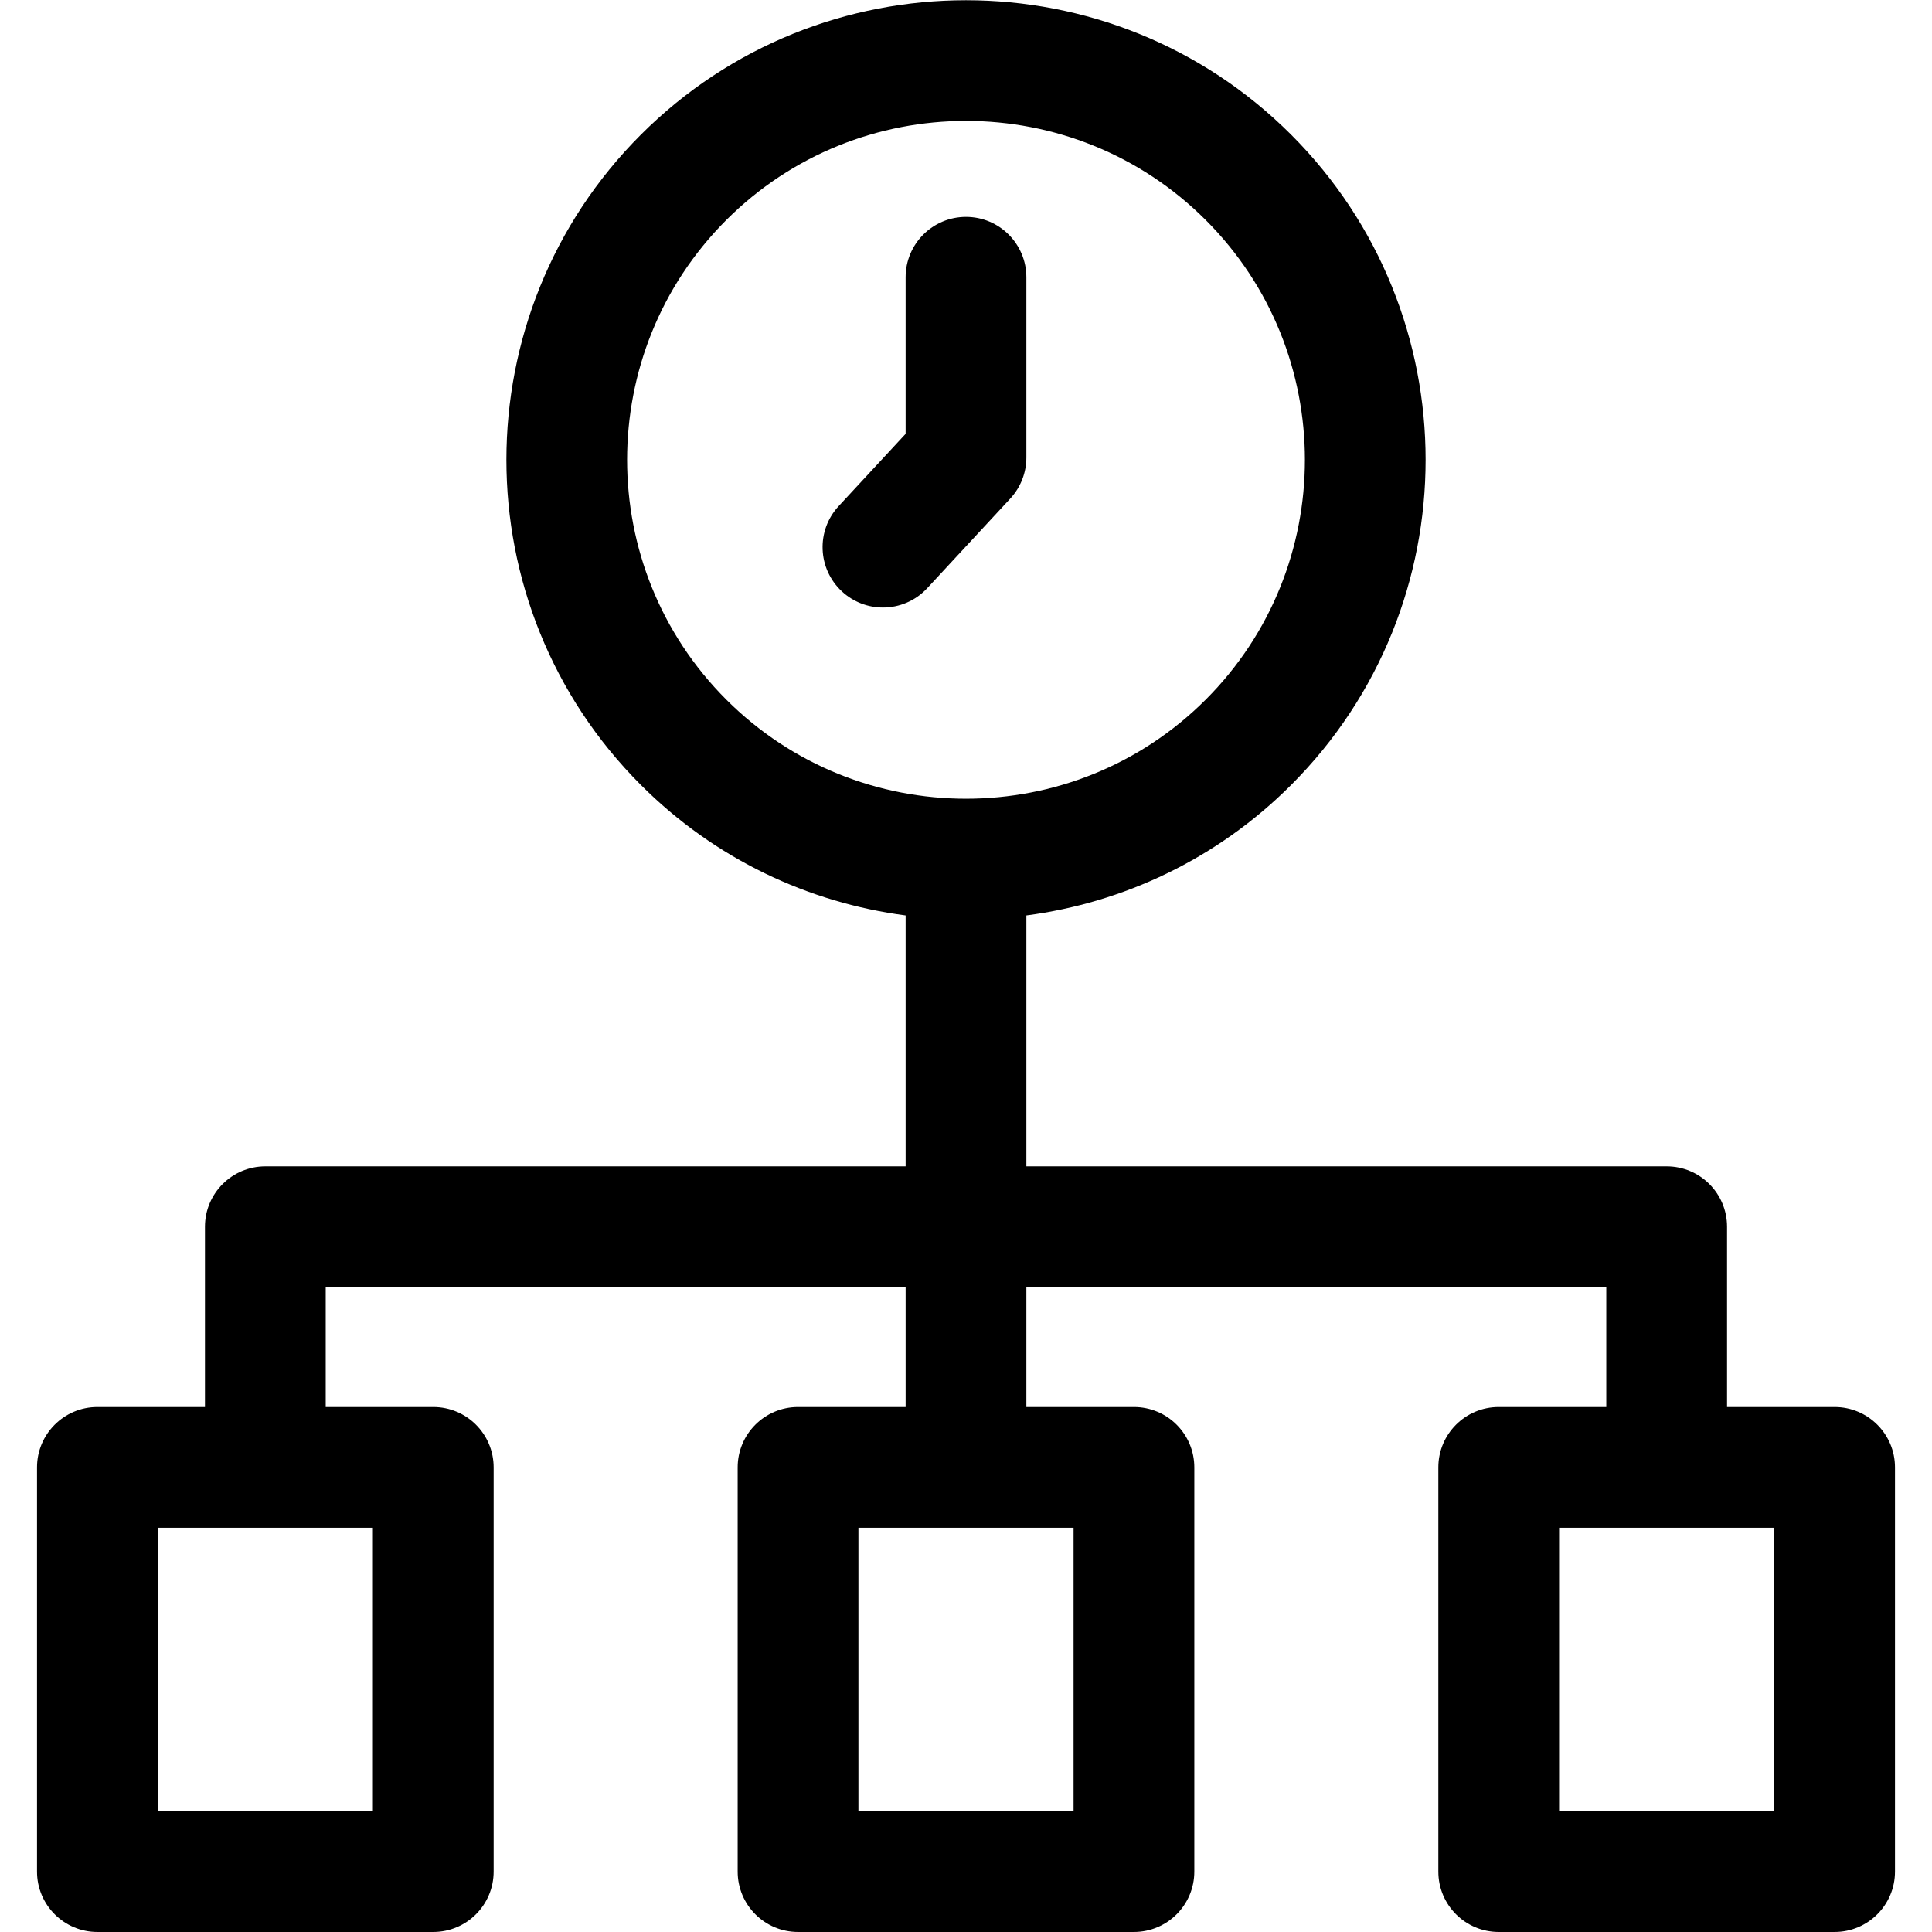 <svg id="Layer_1" enable-background="new 0 0 512 512" height="512" viewBox="0 0 512 512" width="512" xmlns="http://www.w3.org/2000/svg"><path d="m267.734 132.12-22.006 23.751c-3.152 3.403-7.44 5.126-11.74 5.126-3.891 0-7.791-1.41-10.87-4.264-6.482-6.005-6.868-16.129-.862-22.61l17.742-19.149v-41.498c0-8.837 7.163-16 16-16s16 7.163 16 16v47.771c0 4.031-1.522 7.915-4.264 10.873zm234.458 256.76v107.118c0 8.837-7.163 16-16 16h-89.018c-8.837 0-16-7.163-16-16v-107.118c0-8.837 7.163-16 16-16h28.509v-31.781h-153.685v31.781h28.509c8.837 0 16 7.163 16 16v107.118c0 8.837-7.163 16-16 16h-89.018c-8.837 0-16-7.163-16-16v-107.118c0-8.837 7.163-16 16-16h28.509v-31.781h-153.682v31.781h28.504c8.837 0 16 7.163 16 16v107.118c0 8.837-7.163 16-16 16h-89.012c-8.837 0-16-7.163-16-16v-107.118c0-8.837 7.163-16 16-16h28.509s0-47.24 0-47.781c0-8.837 7.163-16 16-16h169.682v-66.496c-25.677-3.373-50.478-14.893-70.163-34.579-47.512-47.512-47.512-124.818 0-172.33s124.818-47.512 172.33 0 47.512 124.818 0 172.33c-19.687 19.687-44.489 31.207-70.167 34.579v66.496h169.686c8.837 0 16 7.163 16 16v47.781h28.509c8.835 0 15.998 7.163 15.998 16zm-309.73-203.484c35.035 35.035 92.041 35.035 127.076 0 35.034-35.035 35.034-92.041 0-127.076-17.517-17.517-40.528-26.276-63.538-26.276s-46.021 8.759-63.538 26.276c-35.034 35.035-35.034 92.041 0 127.076zm-93.642 219.484h-57.012v75.118h57.012zm185.687 0h-57.018v75.118h57.018zm185.685 0h-57.018v75.118h57.018z"/></svg>